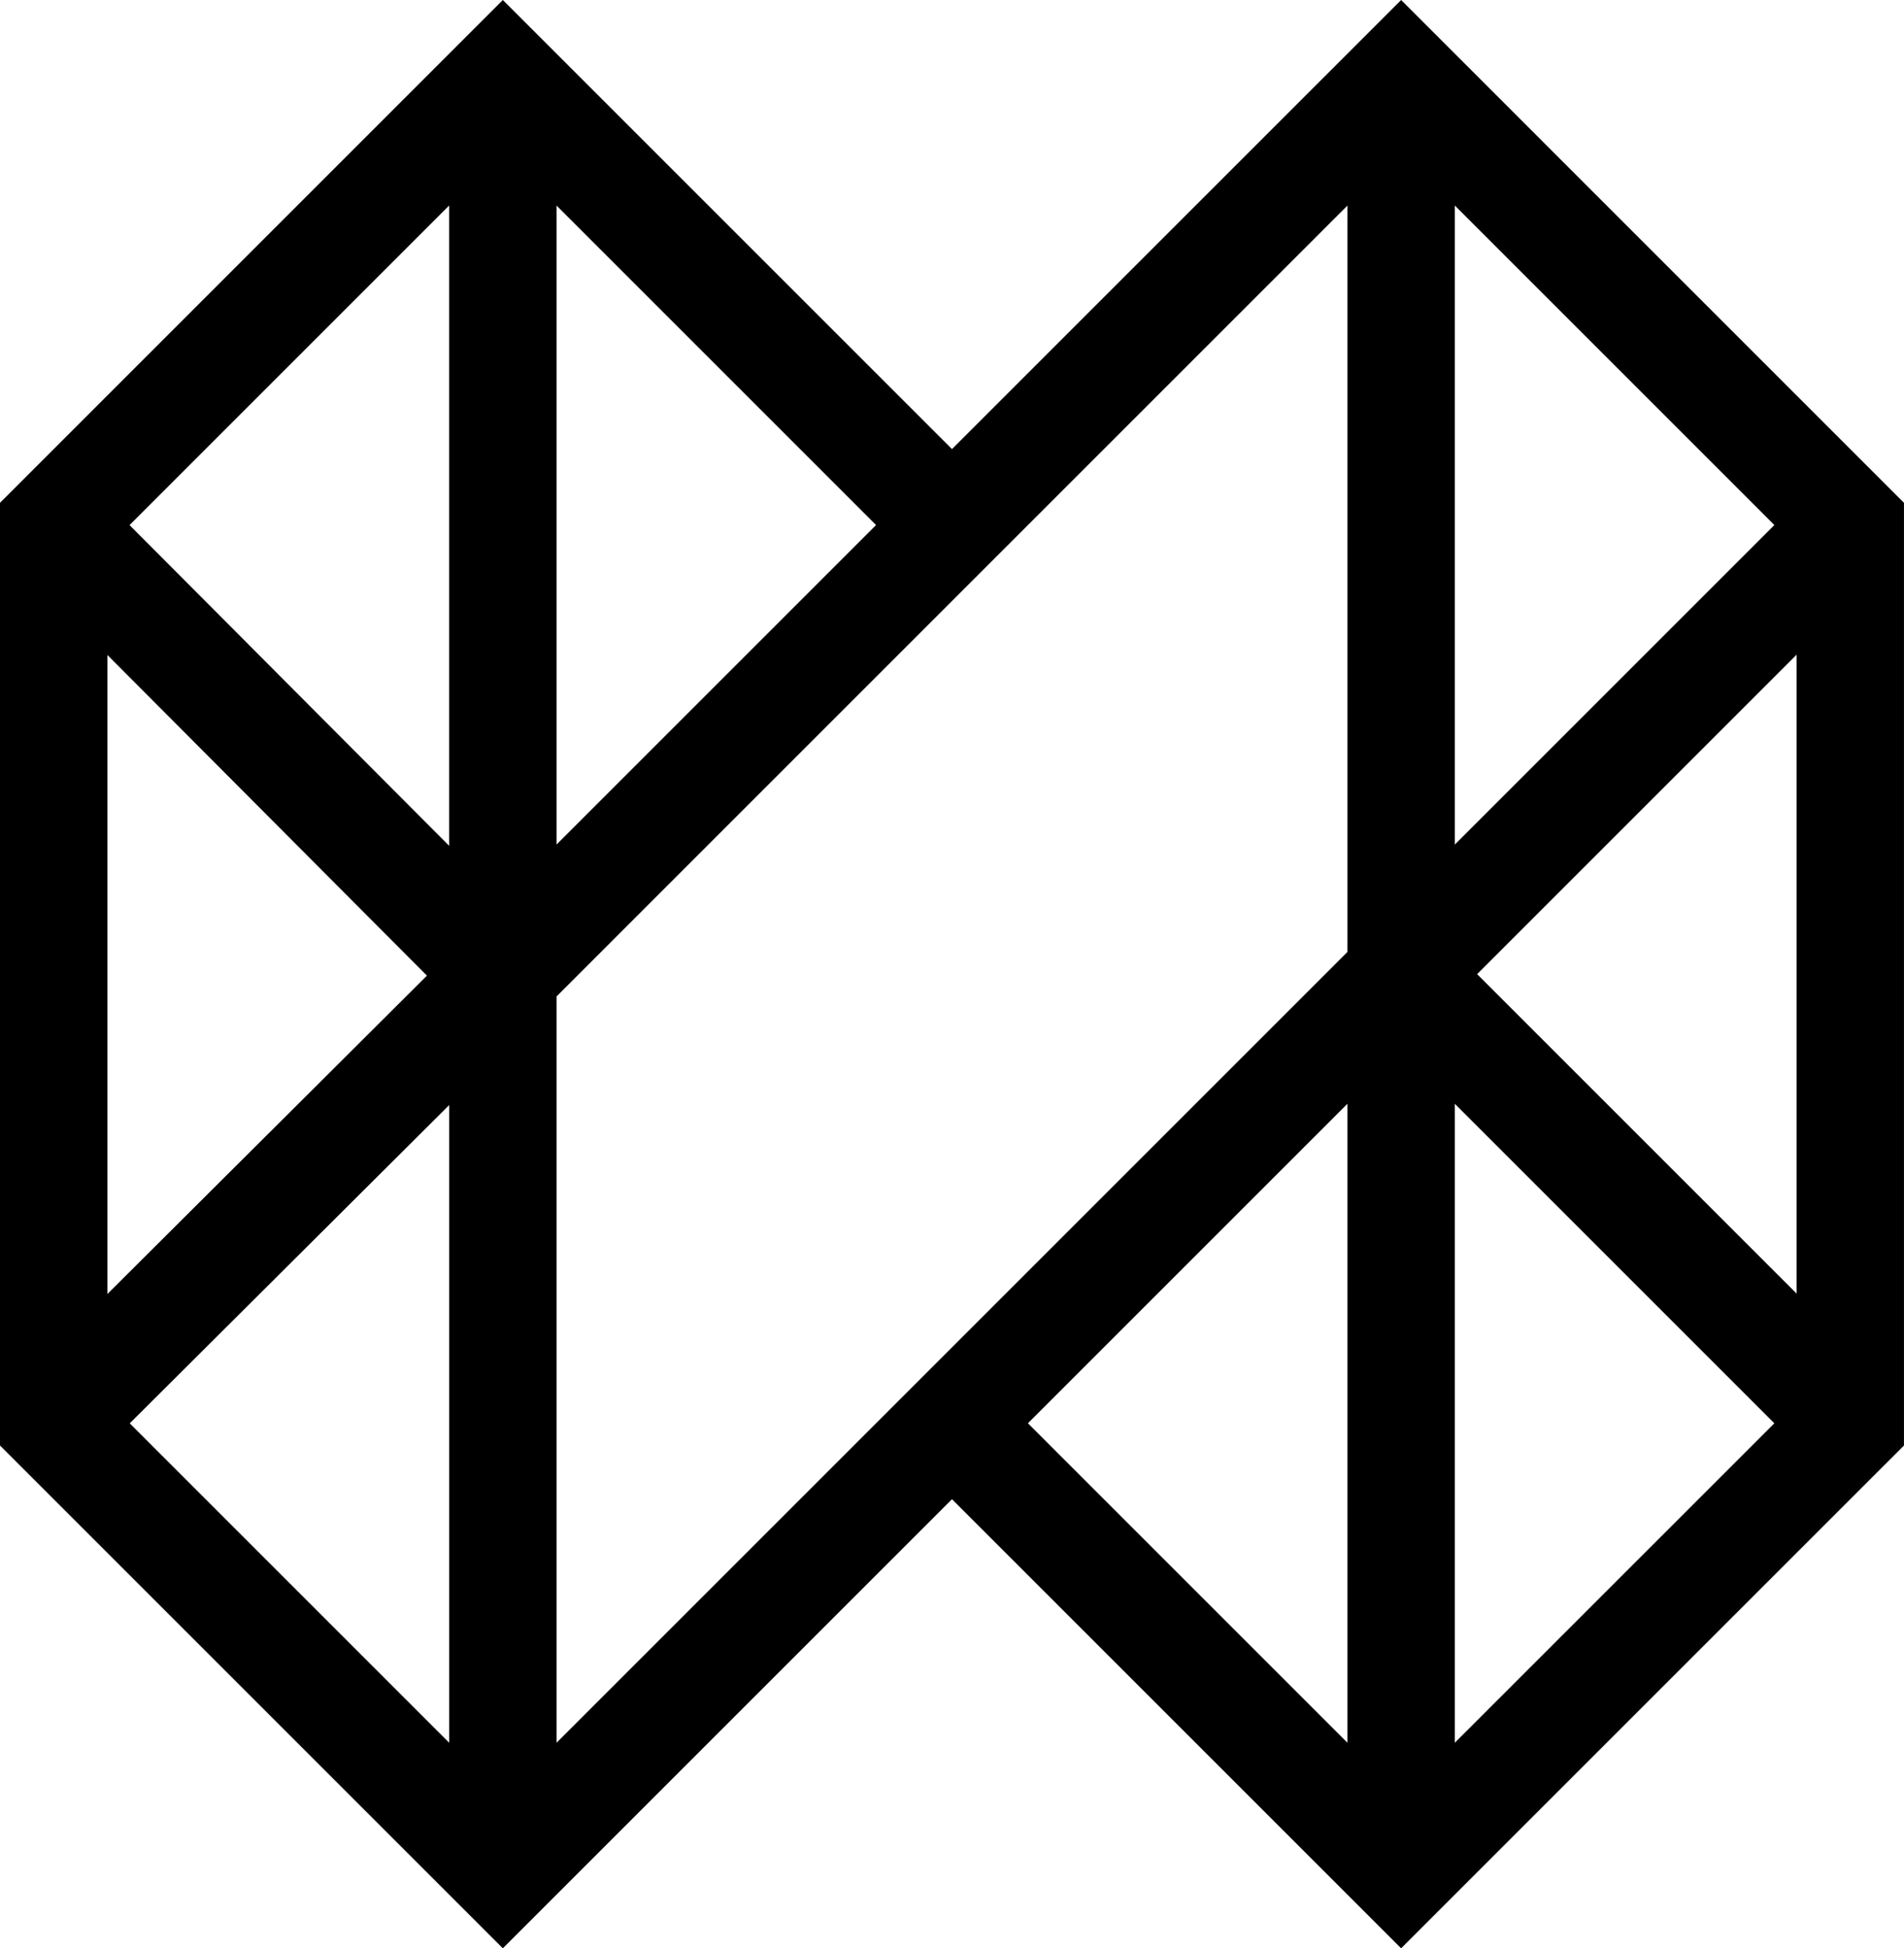 <svg data-name="Layer 1" xmlns="http://www.w3.org/2000/svg" viewBox="0 0 611.39 625.67"><path d="M449.92 0 305.69 144.22 161.46 0 0 161.47v302.74l161.46 161.46 144.23-144.22 144.22 144.22 161.47-161.46V161.47L449.92 0ZM293.5 444.87 178.71 559.66V319.99L317.89 180.8 432.68 66.01v239.68L293.5 444.87ZM144.23 271.63l-102.63-103L144.22 66.01v205.62Zm-7.14 41.69L34.49 415.55V210.34l102.6 102.97Zm7.14 41.56v204.78L41.66 457.09l102.57-102.2ZM467.16 66.01l102.6 102.6-102.6 102.6V66.01Zm0 288.46 102.6 102.6-102.6 102.59V354.47Zm7.15-41.63 102.6-102.6v205.19l-102.6-102.6Zm-295.6-41.63V66.01l102.6 102.6-102.6 102.6Zm253.97 83.26v205.19l-102.6-102.6 102.6-102.6Z"></path></svg>